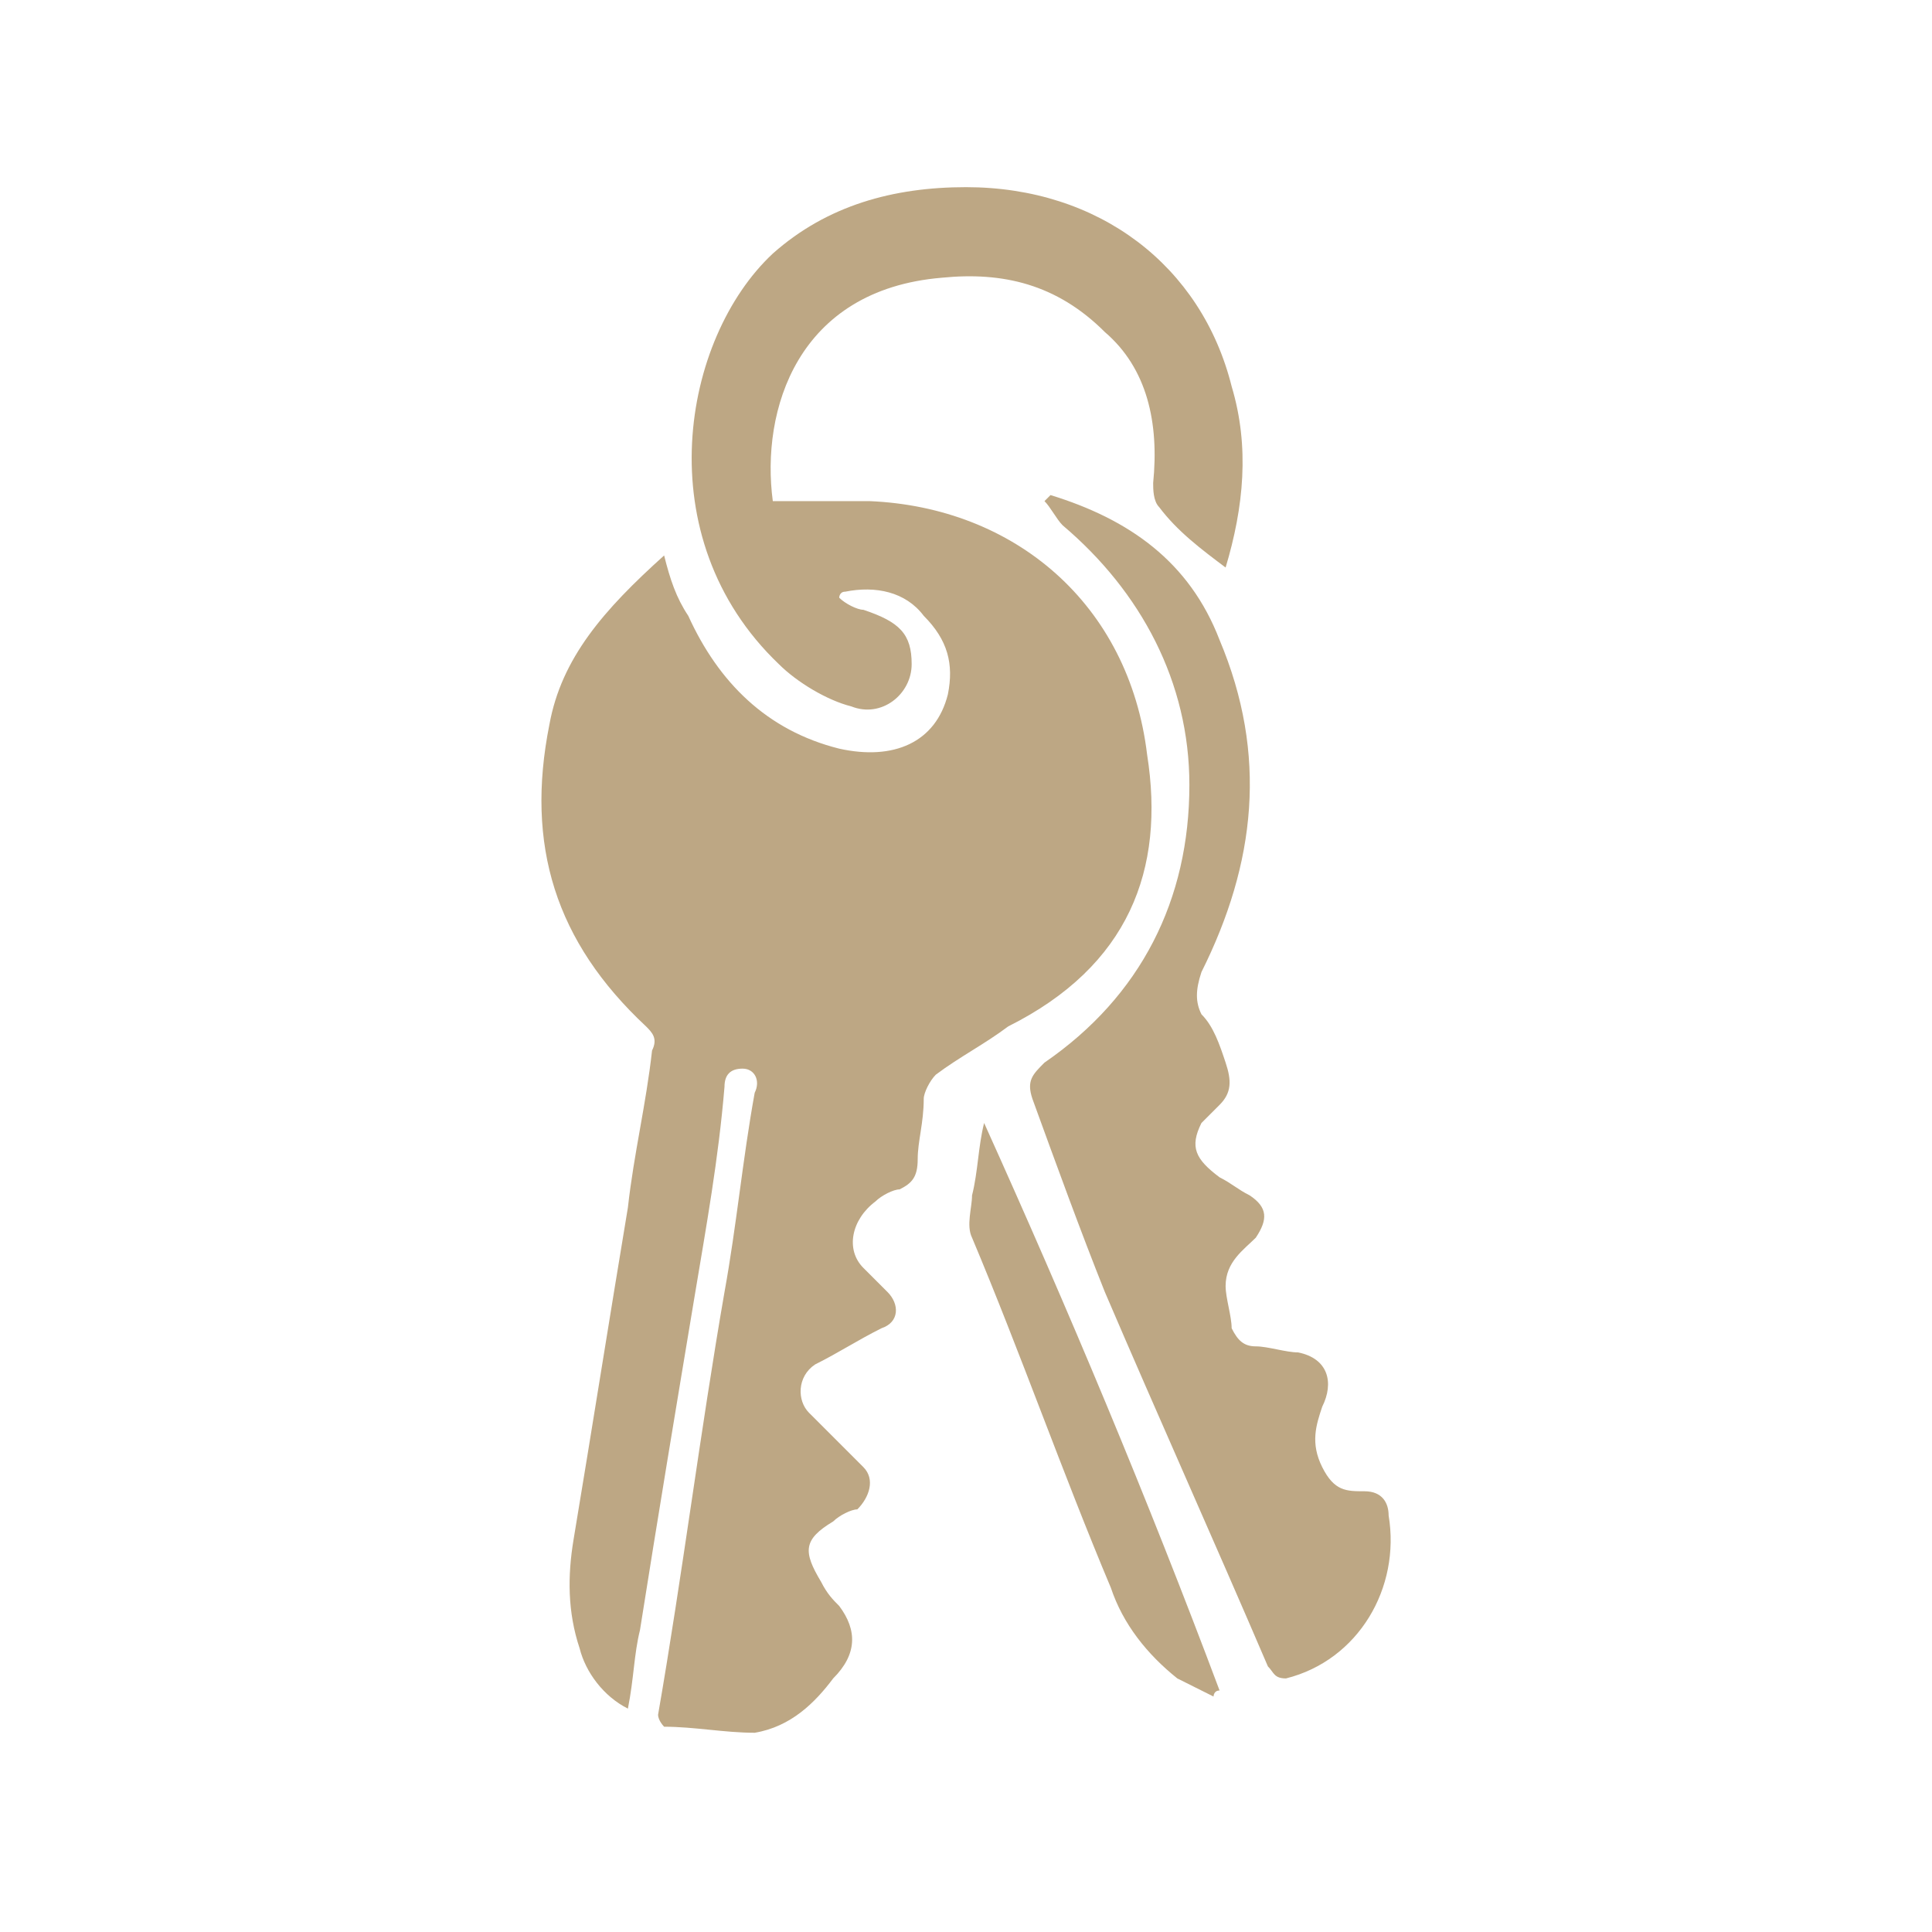 <?xml version="1.0" encoding="utf-8"?>
<!-- Generator: Adobe Illustrator 18.1.1, SVG Export Plug-In . SVG Version: 6.00 Build 0)  -->
<svg version="1.1" id="Layer_1" xmlns="http://www.w3.org/2000/svg" xmlns:xlink="http://www.w3.org/1999/xlink" x="0px" y="0px"
	 viewBox="0 0 32 32" enable-background="new 0 0 32 32" xml:space="preserve">
<path fill="#BDA784" d="M19,12.5c-0.3-2.5-2.2-4.1-4.6-4.2c-0.5,0-1.1,0-1.6,0c-0.2-1.5,0.4-3.5,2.8-3.7c1-0.1,1.9,0.1,2.7,0.9
	C19,6.1,19.2,7,19.1,8c0,0.1,0,0.3,0.1,0.4c0.3,0.4,0.7,0.7,1.1,1c0.3-1,0.4-2,0.1-3c-0.5-2-2.2-3.3-4.4-3.3c-1.2,0-2.3,0.3-3.2,1.1
	c-1.5,1.4-2.1,4.7,0.1,6.8c0.3,0.3,0.8,0.6,1.2,0.7c0.5,0.2,1-0.2,1-0.7c0-0.5-0.2-0.7-0.8-0.9c-0.1,0-0.3-0.1-0.4-0.2
	c0,0,0-0.1,0.1-0.1c0.5-0.1,1,0,1.3,0.4c0.4,0.4,0.5,0.8,0.4,1.3c-0.2,0.8-0.9,1.1-1.8,0.9c-1.2-0.3-2-1.1-2.5-2.2
	c-0.2-0.3-0.3-0.6-0.4-1C10,10.1,9.3,10.9,9.1,12c-0.4,2,0.1,3.6,1.6,5c0.1,0.1,0.2,0.2,0.1,0.4c-0.1,0.9-0.3,1.7-0.4,2.6
	c-0.3,1.8-0.6,3.7-0.9,5.5c-0.1,0.6-0.1,1.2,0.1,1.8c0.1,0.4,0.4,0.8,0.8,1c0.1-0.5,0.1-0.9,0.2-1.3c0.3-1.9,0.6-3.7,0.9-5.5
	c0.2-1.2,0.4-2.3,0.5-3.5c0-0.2,0.1-0.3,0.3-0.3c0.2,0,0.3,0.2,0.2,0.4c-0.2,1.1-0.3,2.2-0.5,3.3c-0.4,2.3-0.7,4.7-1.1,7
	c0,0.1,0.1,0.2,0.1,0.2c0.5,0,1,0.1,1.5,0.1c0.6-0.1,1-0.5,1.3-0.9c0.4-0.4,0.4-0.8,0.1-1.2c-0.1-0.1-0.2-0.2-0.3-0.4
	c-0.3-0.5-0.3-0.7,0.2-1c0.1-0.1,0.3-0.2,0.4-0.2c0.2-0.2,0.3-0.5,0.1-0.7c-0.3-0.3-0.6-0.6-0.9-0.9c-0.2-0.2-0.2-0.6,0.1-0.8
	c0.4-0.2,0.7-0.4,1.1-0.6c0.3-0.1,0.3-0.4,0.1-0.6c-0.1-0.1-0.3-0.3-0.4-0.4c-0.3-0.3-0.2-0.8,0.2-1.1c0.1-0.1,0.3-0.2,0.4-0.2
	c0.2-0.1,0.3-0.2,0.3-0.5c0-0.3,0.1-0.6,0.1-1c0-0.1,0.1-0.3,0.2-0.4c0.4-0.3,0.8-0.5,1.2-0.8C18.7,16,19.3,14.4,19,12.5L19,12.5z
	 M23,25.1c0-0.2-0.1-0.4-0.4-0.4c-0.3,0-0.5,0-0.7-0.4c-0.2-0.4-0.1-0.7,0-1c0.2-0.4,0.1-0.8-0.4-0.9c-0.2,0-0.5-0.1-0.7-0.1
	c-0.2,0-0.3-0.1-0.4-0.3c0-0.2-0.1-0.5-0.1-0.7c0-0.4,0.3-0.6,0.5-0.8c0.2-0.3,0.2-0.5-0.1-0.7c-0.2-0.1-0.3-0.2-0.5-0.3
	c-0.4-0.3-0.5-0.5-0.3-0.9c0.1-0.1,0.2-0.2,0.3-0.3c0.2-0.2,0.2-0.4,0.1-0.7c-0.1-0.3-0.2-0.6-0.4-0.8c-0.1-0.2-0.1-0.4,0-0.7
	c0.9-1.8,1.1-3.6,0.3-5.5c-0.5-1.3-1.5-2-2.8-2.4c0,0-0.1,0.1-0.1,0.1c0.1,0.1,0.2,0.3,0.3,0.4c1.3,1.1,2.1,2.6,2.1,4.3
	c0,1.9-0.8,3.5-2.4,4.6c-0.2,0.2-0.3,0.3-0.2,0.6c0.4,1.1,0.8,2.2,1.2,3.2c0.9,2.1,1.8,4.1,2.7,6.2c0.1,0.1,0.1,0.2,0.3,0.2
	C22.5,27.5,23.2,26.3,23,25.1L23,25.1z M16.3,18.6c-0.1,0.4-0.1,0.8-0.2,1.2c0,0.2-0.1,0.5,0,0.7c0.8,1.9,1.5,3.9,2.3,5.8
	c0.2,0.6,0.6,1.1,1.1,1.5c0.2,0.1,0.4,0.2,0.6,0.3c0,0,0-0.1,0.1-0.1C19,24.8,17.7,21.7,16.3,18.6C16.4,18.6,16.3,18.6,16.3,18.6z"
	/>
</svg>
